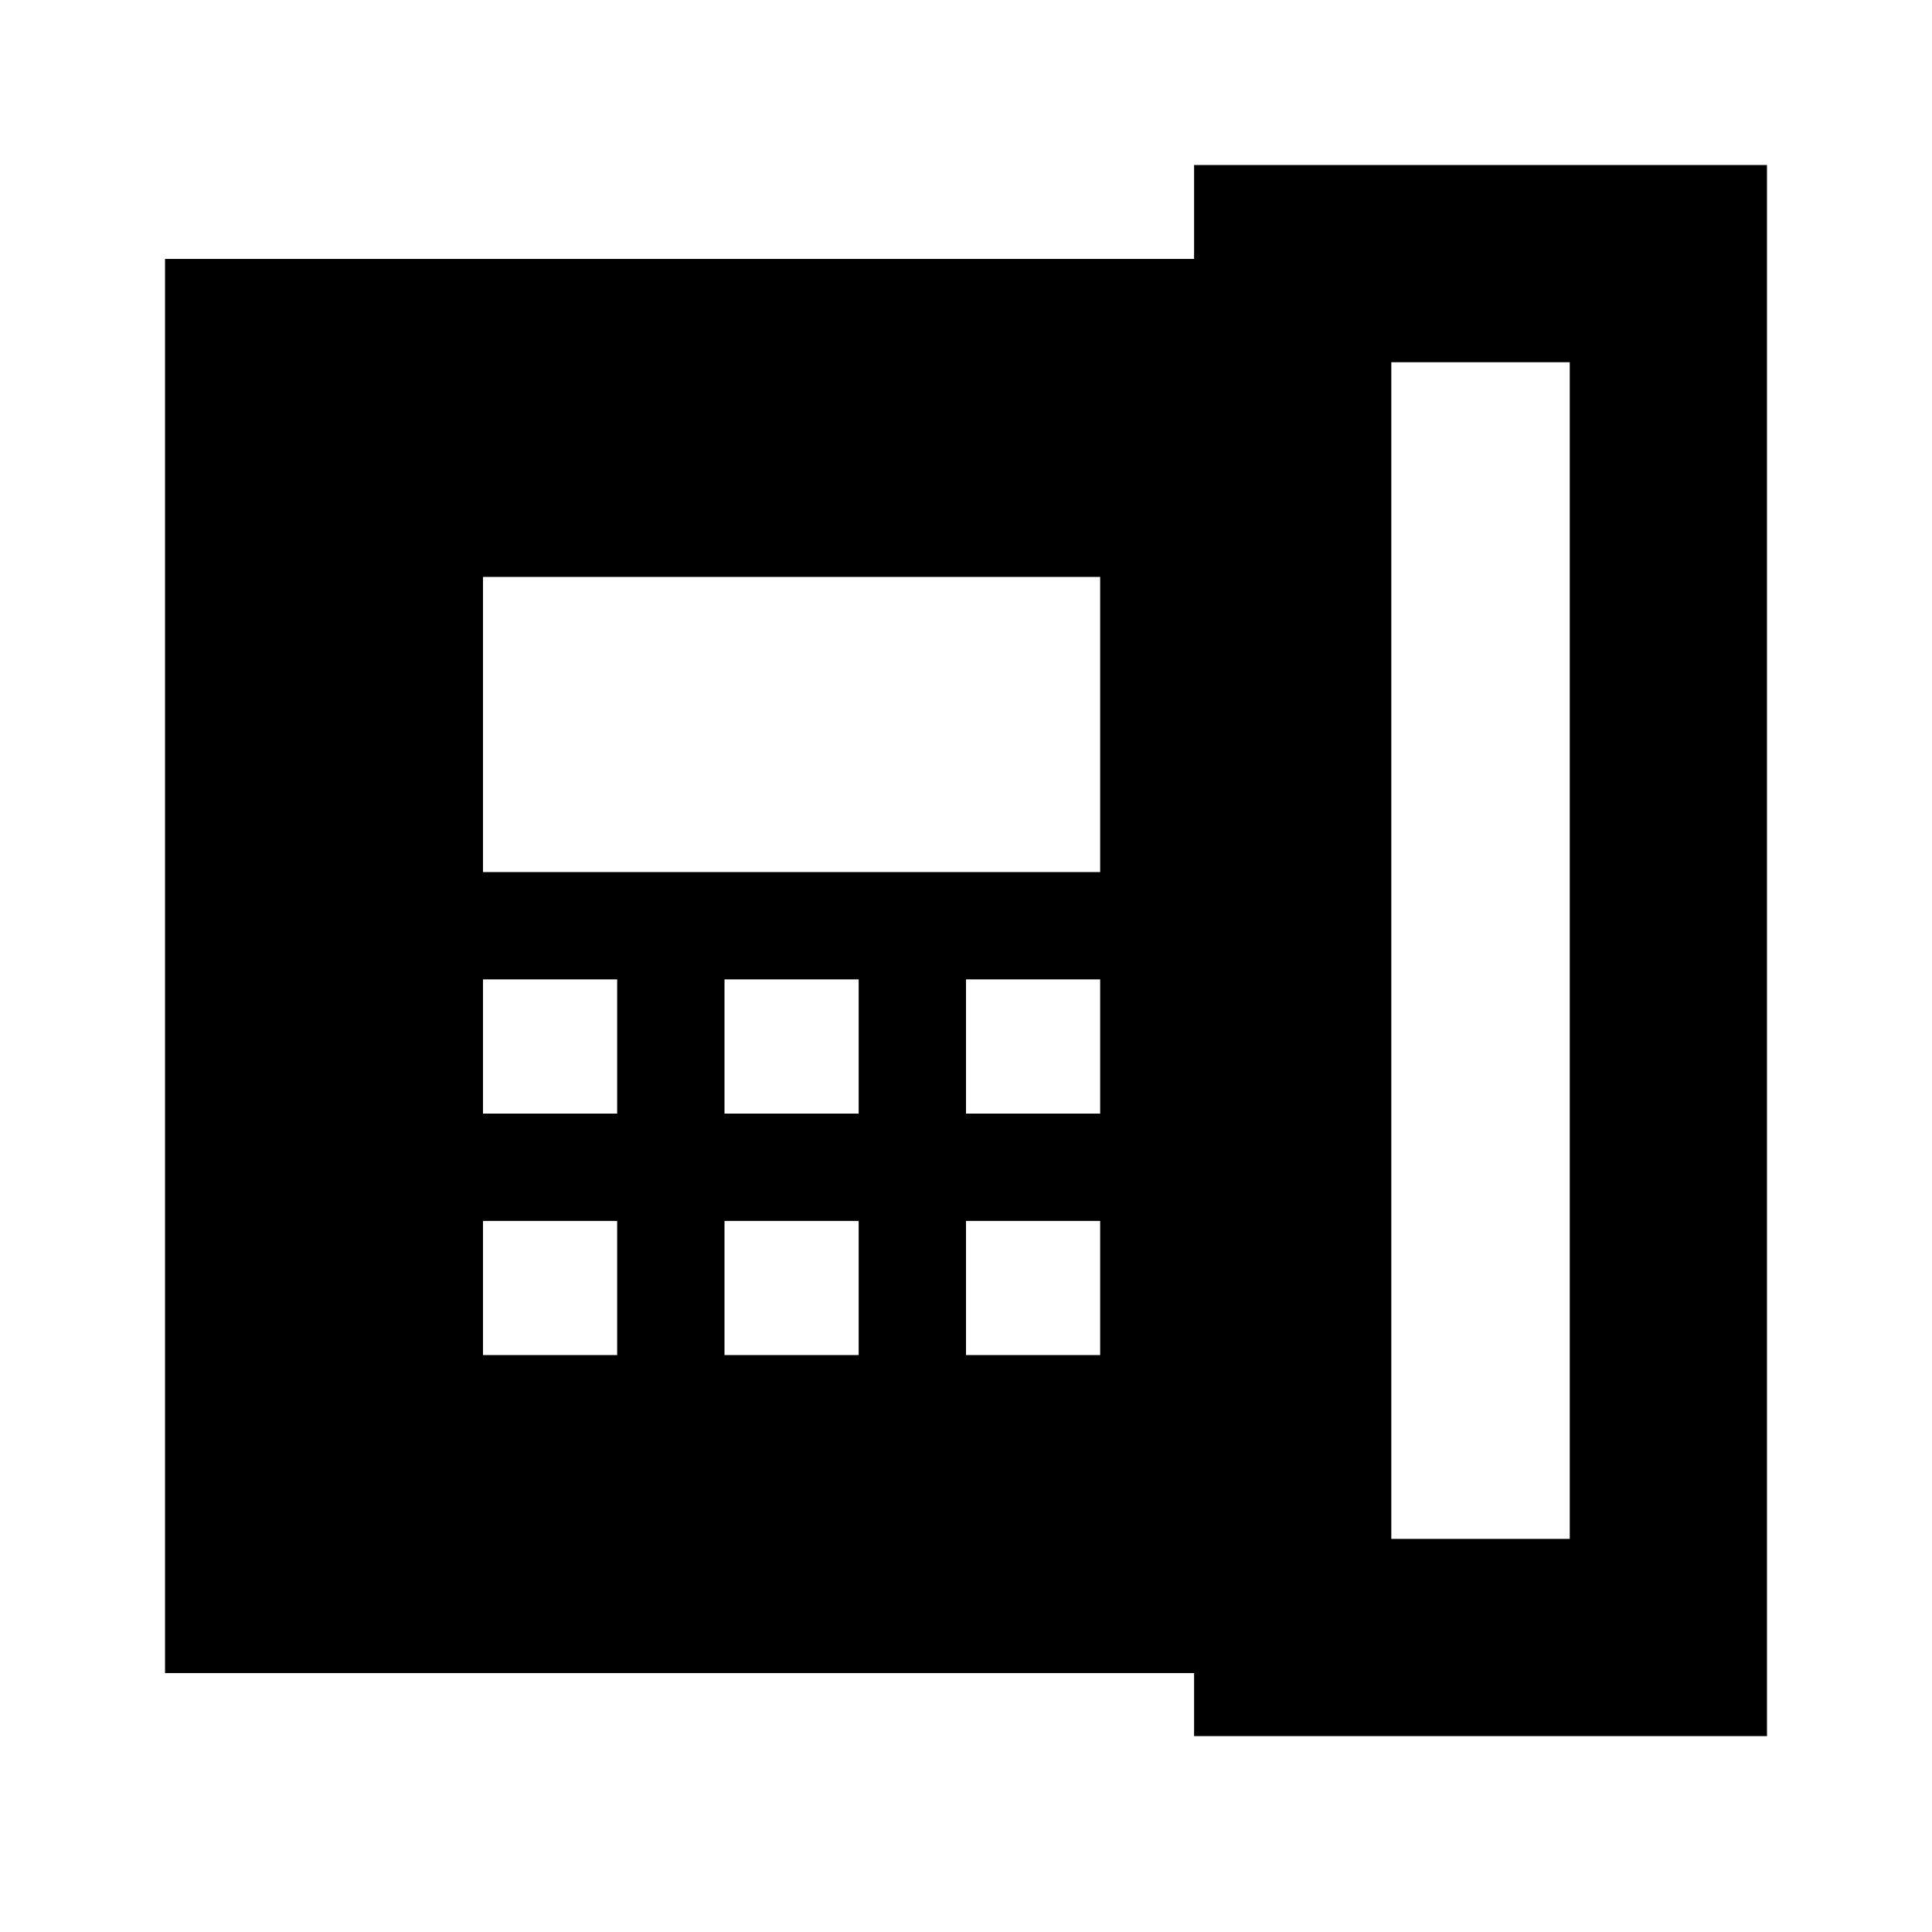 <svg xmlns="http://www.w3.org/2000/svg" height="40" viewBox="0 96 960 960" width="40"><path d="M691.333 860.667H780V276h-88.667v584.667ZM240 649.333h66.667v-66.666H240v66.666Zm0 120h66.667v-66.666H240v66.666Zm0-240h306.667V382.667H240v146.666Zm120 120h66.667v-66.666H360v66.666Zm0 120h66.667v-66.666H360v66.666Zm120-120h66.667v-66.666H480v66.666Zm0 120h66.667v-66.666H480v66.666Zm-398 158V224.667h511.333V178H878v780.666H593.333v-31.333H82.001Z"/></svg>